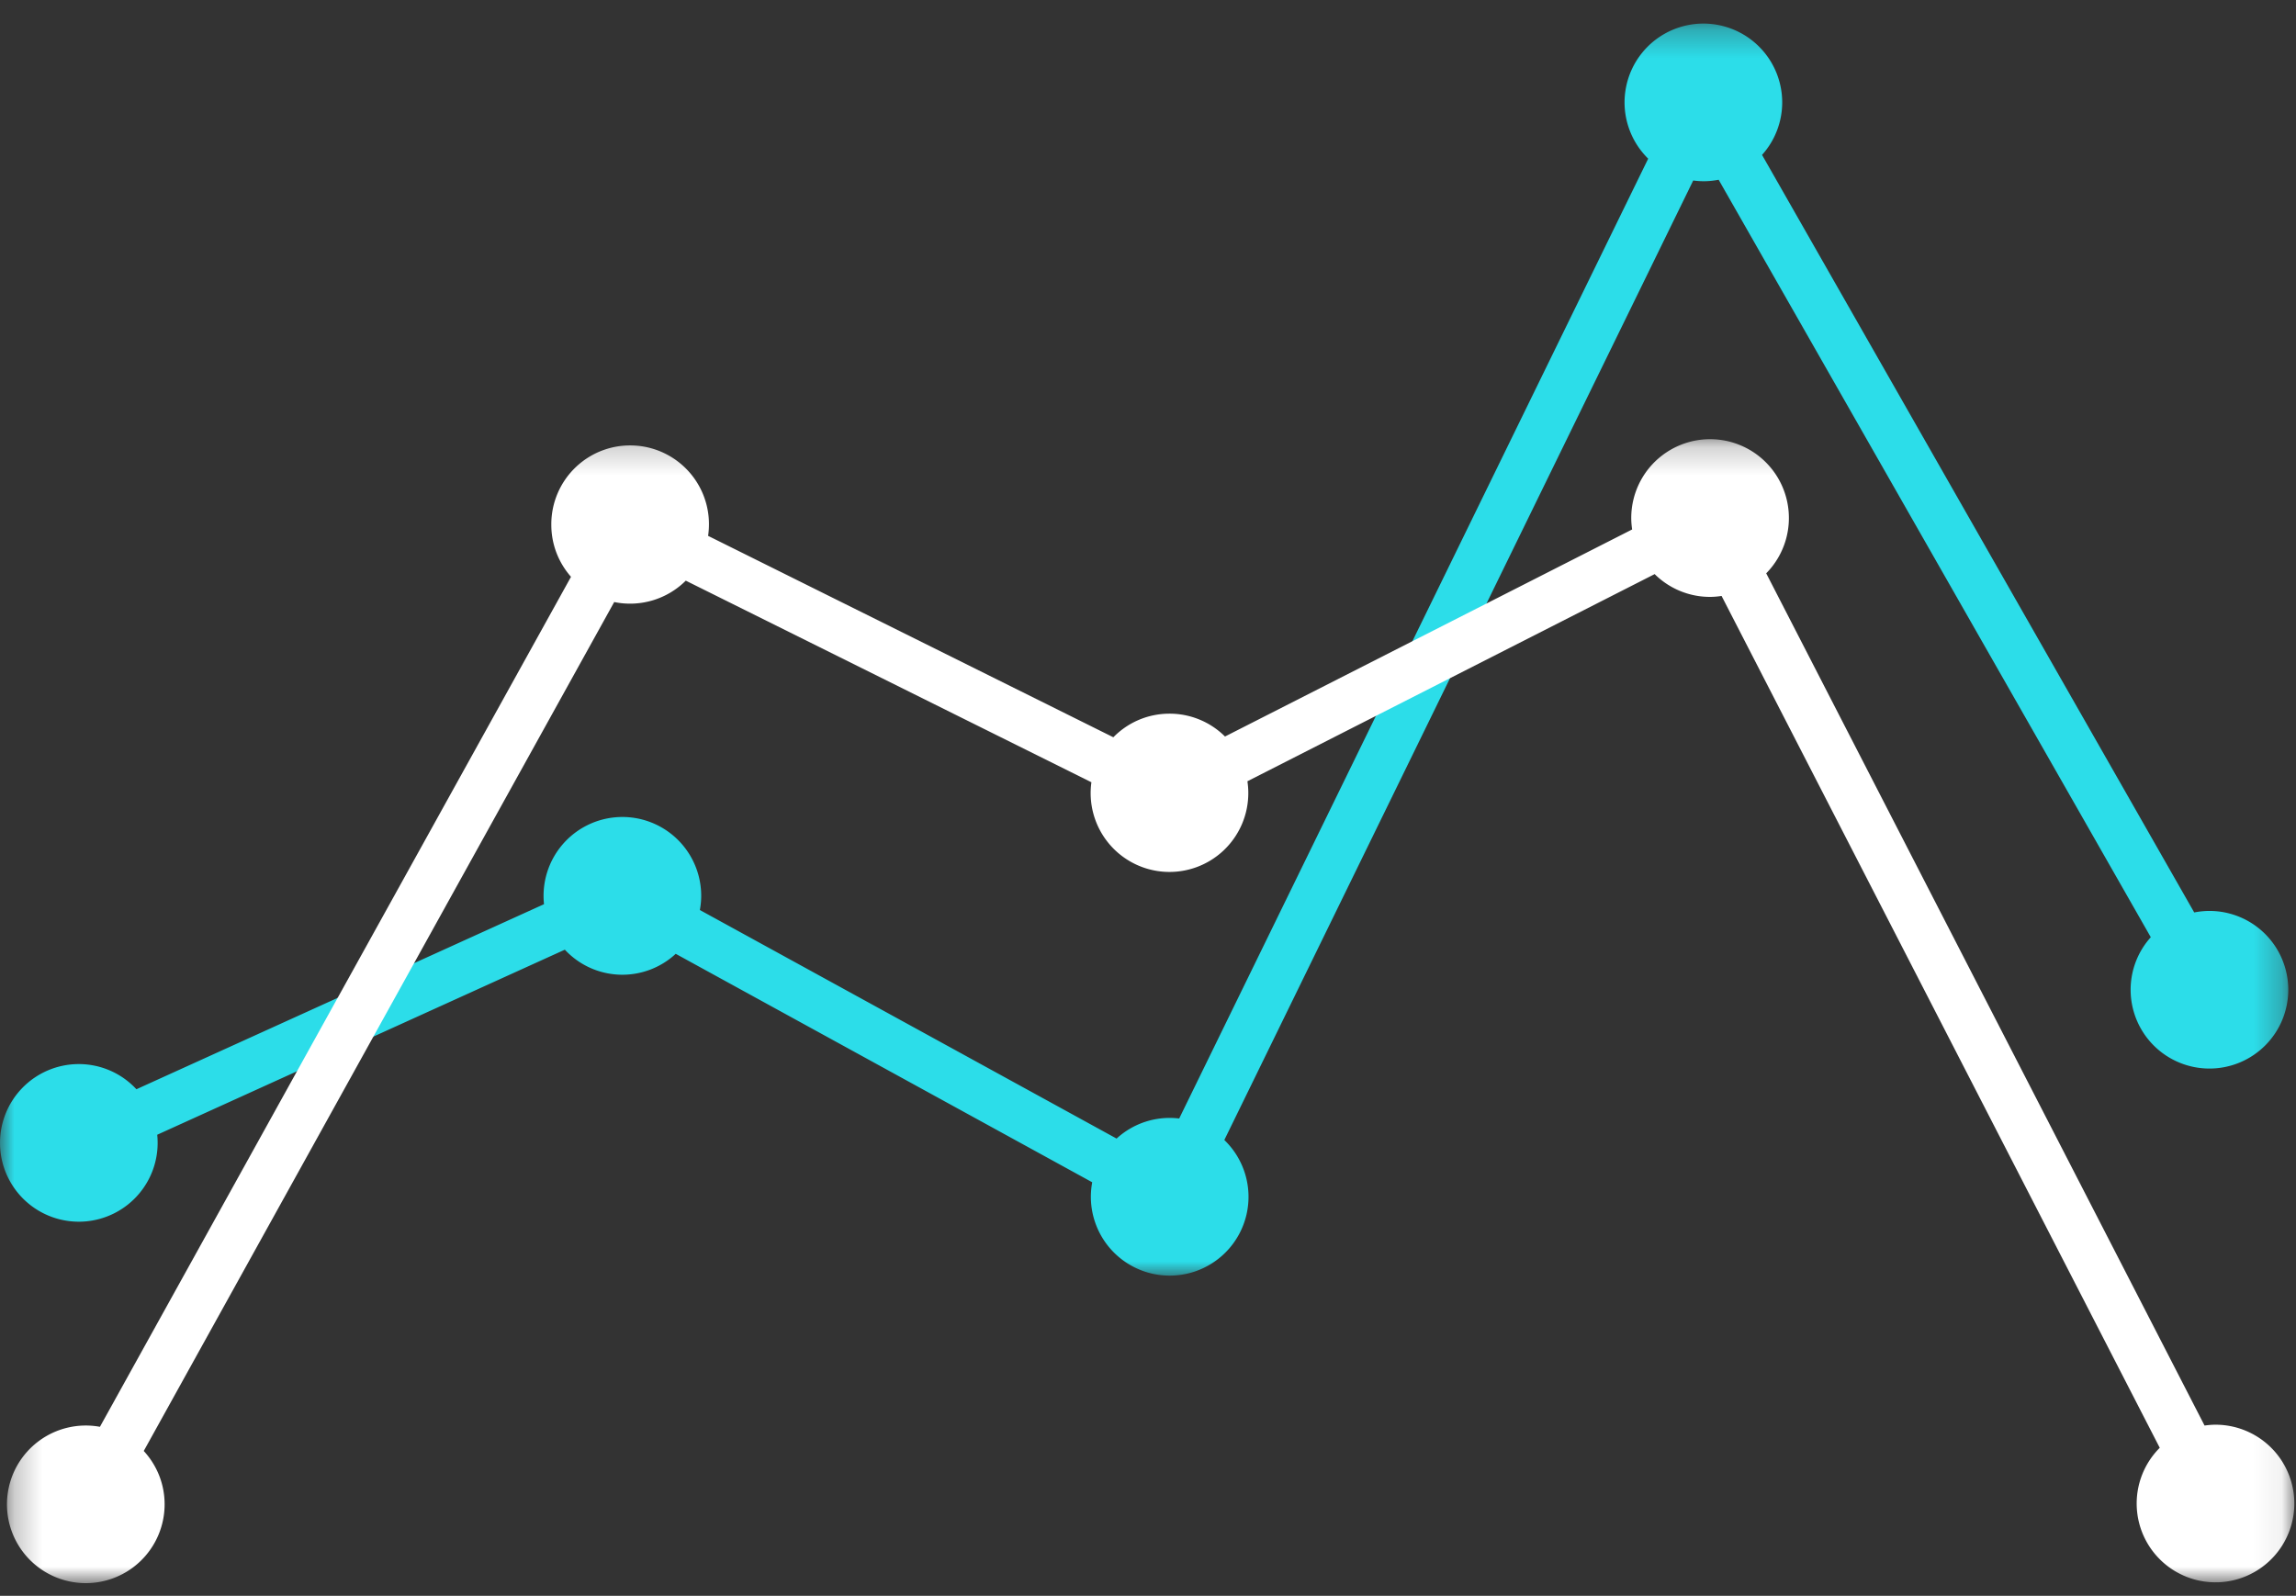 
<svg width="82" height="57" viewBox="0 0 82 57" version="1.1" xmlns="http://www.w3.org/2000/svg" xmlns:xlink="http://www.w3.org/1999/xlink"><rect x="0" y="0" width="82" height="57" fill="#333333" stroke="none"/><title>Group 7</title><defs><path id="path-1" d="M0 .283h81.723v44.715H0z"/><path id="path-3" d="M.25.222h81.689v40.854H.249z"/></defs><g id="Home---Desktop" stroke="none" stroke-width="1" fill="none" fill-rule="evenodd"><g id="01_D_Home" transform="translate(-69 -55)"><g id="Nav" transform="translate(69 55)"><g id="Group-7" transform="translate(0 .513)"><g id="Group-3" transform="translate(0 .048)"><mask id="mask-2" fill="#fff"><use xlink:href="#path-1"/></mask><path d="M78.908 31.976c-.186 0-.367.02-.543.054L62.93 4.972a2.801 2.801 0 0 0 .72-1.874 2.815 2.815 0 1 0-4.786 2.008L42.114 39.39a2.802 2.802 0 0 0-2.236.717l-14.883-8.164c.03-.163.048-.33.048-.503a2.815 2.815 0 1 0-5.614.295l-14.557 6.61a2.804 2.804 0 0 0-2.057-.899 2.815 2.815 0 1 0 2.8 2.524l14.558-6.61a2.805 2.805 0 0 0 3.96.148l14.875 8.16a2.815 2.815 0 1 0 4.718-1.51L60.472 5.886a2.733 2.733 0 0 0 .908-.027l15.434 27.056a2.802 2.802 0 0 0-.72 1.876 2.815 2.815 0 1 0 2.815-2.815" id="Fill-1" fill="#2CDDE9" mask="url(#mask-2)"/></g><g id="Group-6" transform="translate(0 14.955)"><mask id="mask-4" fill="#fff"><use xlink:href="#path-3"/></mask><path d="M79.124 35.42c-.133 0-.262.013-.39.03L63.079 5.01a2.815 2.815 0 1 0-4.82-1.974c0 .14.013.274.032.407L43.75 10.839a2.804 2.804 0 0 0-1.981-.816c-.787 0-1.497.323-2.007.843L25.289 3.672a2.815 2.815 0 1 0-5.599-.394c0 .713.267 1.361.703 1.857L3.569 35.495a2.815 2.815 0 1 0 2.31 2.767c0-.736-.284-1.403-.745-1.904L21.936 6.036a2.818 2.818 0 0 0 2.556-.764l14.487 7.201a2.815 2.815 0 1 0 5.603.365c0-.137-.013-.27-.031-.401l14.544-7.399a2.805 2.805 0 0 0 1.979.814c.14 0 .277-.014.411-.034l15.649 30.427a2.815 2.815 0 1 0 1.99-.825" id="Fill-4" fill="#FFF" mask="url(#mask-4)"/></g></g></g></g></g></svg>